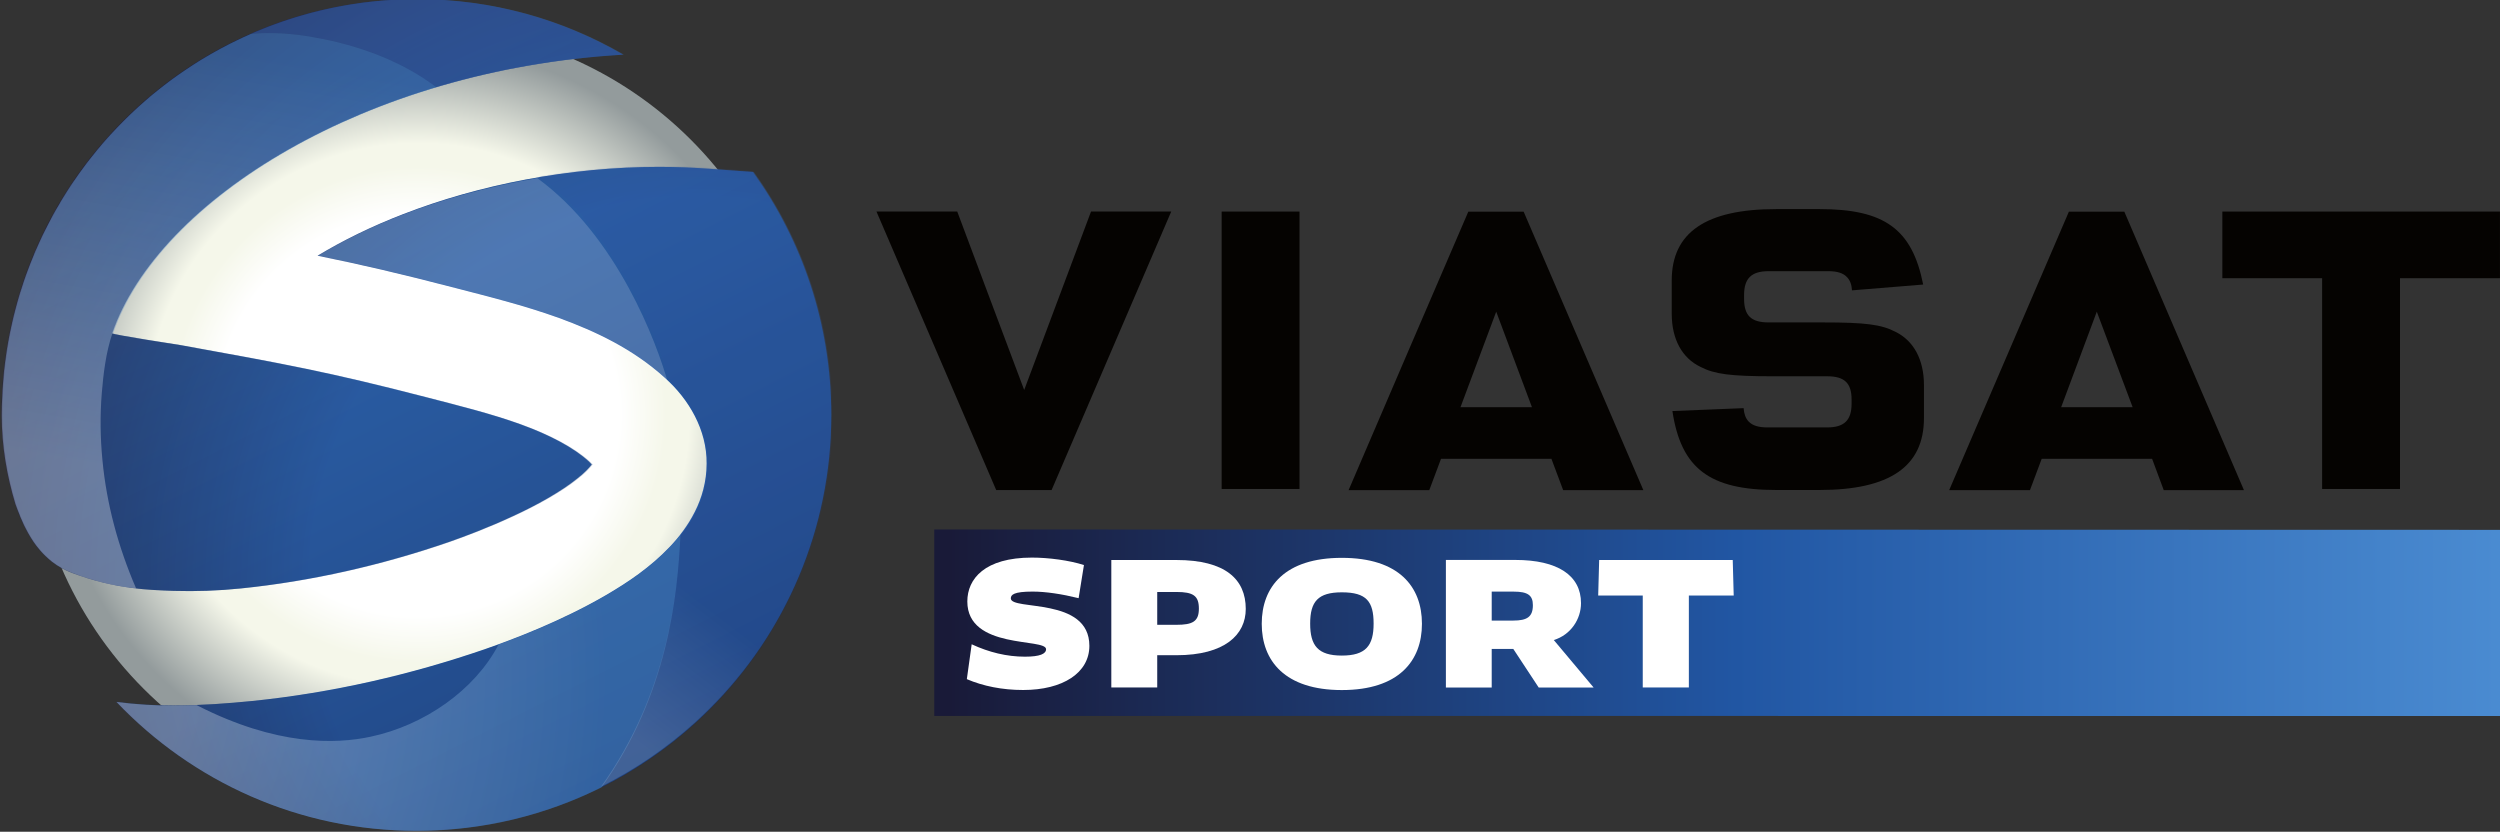 <?xml version="1.0" encoding="UTF-8"?>
<!-- Created with Inkscape (http://www.inkscape.org/) -->
<svg id="svg41939" width="211.67mm" height="70.419mm" version="1.1" viewBox="0 0 211.67 70.419" xmlns="http://www.w3.org/2000/svg" xmlns:cc="http://creativecommons.org/ns#" xmlns:dc="http://purl.org/dc/elements/1.1/" xmlns:rdf="http://www.w3.org/1999/02/22-rdf-syntax-ns#">
 <rect x="0" y="0" width="211.67" height="70.419" fill="#333333" stroke="none"/>
 <defs id="defs41933">
  <linearGradient id="linearGradient12982" x2="1" gradientTransform="matrix(16.176 0 0 -16.176 383.08 291.09)" gradientUnits="userSpaceOnUse">
   <stop id="stop12974" stop-color="#191a38" offset="0"/>
   <stop id="stop12976" stop-color="#191a38" offset=".007"/>
   <stop id="stop12978" stop-color="#2156a3" offset=".511"/>
   <stop id="stop12980" stop-color="#4a8bd1" offset="1"/>
  </linearGradient>
  <clipPath id="clipPath12848">
   <path id="path12846" d="m373.45 297.18h4.487v-5.734h-4.487z"/>
  </clipPath>
  <linearGradient id="linearGradient12862" x2="1" gradientTransform="matrix(1.272 7.179 7.179 -1.272 375.25 292.57)" gradientUnits="userSpaceOnUse">
   <stop id="stop12854" stop-color="#fff" offset="0"/>
   <stop id="stop12856" stop-color="#4a8bd1" offset=".61"/>
   <stop id="stop12858" stop-color="#4a8bd1" offset=".675"/>
   <stop id="stop12860" stop-color="#4a8bd1" offset="1"/>
  </linearGradient>
  <clipPath id="clipPath12810">
   <path id="path12808" d="m379 295.8h3.019v-6.405h-3.019z"/>
  </clipPath>
  <linearGradient id="linearGradient12826" x2="1" gradientTransform="matrix(4.276 5.635 5.635 -4.276 378.43 291.01)" gradientUnits="userSpaceOnUse">
   <stop id="stop12816" stop-color="#fff" offset="0"/>
   <stop id="stop12818" stop-color="#fff" offset=".005"/>
   <stop id="stop12820" stop-color="#3153a0" offset=".224"/>
   <stop id="stop12822" stop-color="#3153a0" offset=".615"/>
   <stop id="stop12824" stop-color="#3153a0" offset="1"/>
  </linearGradient>
  <clipPath id="clipPath12772">
   <path id="path12770" d="m376.02 297.53h3.853v-0.909h-3.853z"/>
  </clipPath>
  <linearGradient id="linearGradient12788" x2="1" gradientTransform="matrix(2.022 2.677 2.677 -2.022 376.76 295.49)" gradientUnits="userSpaceOnUse">
   <stop id="stop12778" stop-color="#fff" offset="0"/>
   <stop id="stop12780" stop-color="#fff" offset=".005"/>
   <stop id="stop12782" stop-color="#3153a0" offset=".237"/>
   <stop id="stop12784" stop-color="#3153a0" offset=".929"/>
   <stop id="stop12786" stop-color="#3153a0" offset="1"/>
  </linearGradient>
  <clipPath id="clipPath12738">
   <path id="path12736" d="m374.64 292h5.822v-3.054h-5.822z"/>
  </clipPath>
  <radialGradient id="radialGradient12750" cx="0" cy="0" r="1" gradientTransform="matrix(6.44 .004 .004 -6.453 373.25 290.53)" gradientUnits="userSpaceOnUse">
   <stop id="stop12744" stop-color="#fff" offset="0"/>
   <stop id="stop12746" stop-color="#fff" offset=".319"/>
   <stop id="stop12748" stop-color="#5ba2de" offset="1"/>
  </radialGradient>
  <clipPath id="clipPath12706">
   <path id="path12704" d="m373.45 297.53h8.568v-8.586h-8.568z"/>
  </clipPath>
  <linearGradient id="linearGradient12716" x2="1" gradientTransform="matrix(3.871 -7.555 -7.555 -3.871 376.19 296.45)" gradientUnits="userSpaceOnUse">
   <stop id="stop12712" stop-color="#4a8bd1" offset="0"/>
   <stop id="stop12714" stop-color="#191a38" offset="1"/>
  </linearGradient>
  <radialGradient id="radialGradient12688" cx="0" cy="0" r="1" gradientTransform="matrix(7.781 .005 .005 -7.797 380.62 291.5)" gradientUnits="userSpaceOnUse">
   <stop id="stop12682" stop-color="#2156a3" offset="0"/>
   <stop id="stop12684" stop-color="#2156a3" offset=".511"/>
   <stop id="stop12686" stop-color="#1b1938" offset="1"/>
  </radialGradient>
  <radialGradient id="radialGradient12608" cx="0" cy="0" r="1" gradientTransform="matrix(3.997 .002 .002 -4.005 377.75 293.24)" gradientUnits="userSpaceOnUse">
   <stop id="stop12594" stop-color="#fff" offset="0"/>
   <stop id="stop12596" stop-color="#fff" offset=".343"/>
   <stop id="stop12598" stop-color="#fff" offset=".519"/>
   <stop id="stop12600" stop-color="#f5f7ea" offset=".64"/>
   <stop id="stop12602" stop-color="#f5f7ea" offset=".7"/>
   <stop id="stop12604" stop-color="#939b9c" offset=".949"/>
   <stop id="stop12606" stop-color="#939b9c" offset="1"/>
  </radialGradient>
  <linearGradient id="linearGradient12924-5" x2="1" gradientTransform="matrix(48.522 29.211 -29.211 48.522 -17.905 78.787)" gradientUnits="userSpaceOnUse">
   <stop id="stop12918-8" stop-color="#4a8bd1" offset="0"/>
   <stop id="stop12920-1" stop-color="#fff" offset=".201"/>
   <stop id="stop12922-9" stop-color="#fff" offset="1"/>
  </linearGradient>
 </defs>
 <g id="layer1" transform="translate(21.562 -79.929)">
  <g id="g12970" transform="matrix(8.201 0 0 -8.201 -3084.1 2519.9)">
   <g id="g12972">
    <path id="path12984" d="m383.08 290.13 16.176-1e-3v1.922l-16.176 4e-3z" fill="url(#linearGradient12982)"/>
   </g>
  </g>
  <g id="g42978">
   <g id="g12994" transform="matrix(8.201 0 0 -8.201 70.812 97.842)">
    <path id="path12996" d="m0 0c-0.019-0.051-0.69-1.842-0.69-1.842s-0.673 1.791-0.691 1.842h-0.834c0.045-0.107 1.216-2.829 1.236-2.875h0.572c0.019 0.046 1.19 2.768 1.235 2.875z" fill="#050301"/>
   </g>
   <path id="path12998" d="m81.873 121.33h6.593v-23.487h-6.593z" fill="#050301"/>
   <g id="g13000" transform="matrix(8.201 0 0 -8.201 105.12 106.32)">
    <path id="path13002" d="m0 0 0.369-0.986h-0.738zm-0.288 1.033c-0.021-0.046-1.191-2.768-1.236-2.875h0.833c0.017 0.044 0.121 0.323 0.121 0.323h1.14s0.104-0.279 0.121-0.323h0.828c-0.046 0.107-1.216 2.829-1.236 2.875z" fill="#050301"/>
   </g>
   <g id="g13004" transform="matrix(8.201 0 0 -8.201 155.97 106.32)">
    <path id="path13006" d="m0 0 0.37-0.986h-0.738zm-0.288 1.033c-0.02-0.046-1.19-2.768-1.236-2.875h0.834c0.016 0.044 0.121 0.323 0.121 0.323h1.14s0.104-0.279 0.12-0.323h0.828c-0.046 0.107-1.215 2.829-1.235 2.875z" fill="#050301"/>
   </g>
   <g id="g13008" transform="matrix(8.201 0 0 -8.201 128.82 97.633)">
    <path id="path13010" d="m0 0c-0.725 0-1.078-0.241-1.078-0.737v-0.342c0-0.262 0.105-0.458 0.297-0.55 0.144-0.075 0.311-0.097 0.742-0.097h0.565c0.18 0 0.253-0.07 0.253-0.241v-0.04c0-0.173-0.075-0.247-0.253-0.247h-0.616c-0.091 0-0.154 0.019-0.194 0.061-0.032 0.033-0.047 0.079-0.052 0.138-0.07-3e-3 -0.658-0.027-0.735-0.03 0.089-0.593 0.384-0.815 1.071-0.815h0.448c0.725 0 1.078 0.243 1.078 0.742v0.341c0 0.262-0.105 0.458-0.296 0.551-0.145 0.075-0.311 0.096-0.743 0.096h-0.565c-0.18 0-0.253 0.071-0.253 0.243v0.039c0 0.173 0.076 0.247 0.253 0.247h0.616c0.092 0 0.154-0.019 0.194-0.062 0.031-0.032 0.048-0.078 0.051-0.136 0.073 6e-3 0.657 0.054 0.735 0.06-0.114 0.573-0.399 0.779-1.07 0.779z" fill="#050301"/>
   </g>
   <g id="g13012" transform="matrix(8.201 0 0 -8.201 166.6 97.842)">
    <path id="path13014" d="m0 0v-0.688h1.03v-2.176h0.804v2.176h1.032v0.688z" fill="#050301"/>
   </g>
  </g>
  <g id="g42965">
   <g id="g13016" transform="matrix(8.201 0 0 -8.201 65.071 138.35)">
    <path id="path13018" d="m0 0c-0.216 0-0.414 0.04-0.582 0.112l0.05 0.36c0.179-0.083 0.362-0.128 0.55-0.128 0.156 0 0.218 0.03 0.218 0.077 0 0.118-0.813-7e-3 -0.813 0.493 0 0.235 0.181 0.453 0.667 0.453 0.17 0 0.386-0.028 0.537-0.077l-0.055-0.342c-0.174 0.043-0.34 0.068-0.475 0.068-0.195 0-0.225-0.033-0.225-0.07 0-0.13 0.811 0.019 0.811-0.49 0-0.279-0.274-0.456-0.683-0.456" fill="#fff"/>
   </g>
   <g id="g13020" transform="matrix(8.201 0 0 -8.201 78.042 130.05)">
    <path id="path13022" d="m0 0h-0.198v-0.339h0.198c0.167 0 0.232 0.034 0.232 0.167 0 0.132-0.057 0.172-0.232 0.172m0-0.653h-0.198v-0.333h-0.474v1.316h0.672c0.507 0 0.716-0.2 0.716-0.505 0-0.266-0.216-0.478-0.716-0.478" fill="#fff"/>
   </g>
   <g id="g13024" transform="matrix(8.201 0 0 -8.201 92.049 130.08)">
    <path id="path13026" d="m0 0c-0.246 0-0.327-0.095-0.327-0.323s0.081-0.33 0.327-0.33c0.247 0 0.328 0.102 0.328 0.33s-0.073 0.323-0.328 0.323m0-1.009c-0.588 0-0.827 0.302-0.827 0.684 0 0.383 0.239 0.681 0.827 0.681 0.59 0 0.827-0.298 0.827-0.681 0-0.381-0.237-0.684-0.827-0.684" fill="#fff"/>
   </g>
   <g id="g13028" transform="matrix(8.201 0 0 -8.201 106.6 130.02)">
    <path id="path13030" d="m0 0h-0.227v-0.299h0.222c0.144 0 0.203 0.039 0.203 0.159 0 0.101-0.051 0.14-0.198 0.14m0.414-0.5 0.411-0.49h-0.567l-0.262 0.398h-0.223v-0.398h-0.473v1.317h0.717c0.436 0 0.678-0.159 0.678-0.446 0-0.165-0.105-0.327-0.281-0.381" fill="#fff"/>
   </g>
   <g id="g13032" transform="matrix(8.201 0 0 -8.201 121.43 130.35)">
    <path id="path13034" d="m0 0v-0.949h-0.476v0.949h-0.46l0.01 0.367h1.379l0.01-0.367z" fill="#fff"/>
   </g>
  </g>
  <g id="g4756">
   <g id="g12590" transform="matrix(8.201 0 0 -8.201 -3084.1 2519.9)">
    <g id="g12592">
     <path id="path12610" d="m377.74 297.25c-2.208-2e-3 -3.996-1.796-3.996-4.008 2e-3 -2.212 1.793-4.005 4.001-4.003 2.208 1e-3 3.996 1.795 3.995 4.008-2e-3 2.212-1.791 4.003-3.998 4.003z" fill="url(#radialGradient12608)"/>
    </g>
   </g>
   <g id="g12678" transform="matrix(8.201 0 0 -8.201 -3084.1 2519.9)">
    <g id="g12680">
     <path id="path12690" d="m377.73 297.53c-2.366-2e-3 -4.282-1.925-4.28-4.296 0-0.316 0.052-0.625 0.142-0.918 0.118-0.341 0.282-0.594 0.582-0.708 0.459-0.175 0.813-0.177 1.054-0.187 0.224-7e-3 0.459 1e-3 0.691 0.025 0.728 0.074 1.458 0.241 2.151 0.48 0.154 0.054 0.401 0.146 0.652 0.263 0.251 0.114 0.508 0.259 0.671 0.391 0.073 0.056 0.124 0.111 0.151 0.146-8e-3 9e-3 -0.018 0.019-0.03 0.031-0.155 0.142-0.405 0.275-0.704 0.383-0.297 0.108-0.636 0.192-0.96 0.276-1.03 0.267-1.482 0.348-2.551 0.542 0 0-0.71 0.109-0.706 0.122 0.475 1.376 2.614 2.722 5.274 2.877-0.63 0.364-1.355 0.573-2.134 0.573zm2.511-1.732c-0.933 0-1.864-0.185-2.645-0.488-0.324-0.125-0.622-0.271-0.883-0.429 0.434-0.088 0.851-0.184 1.43-0.335 0.315-0.082 0.688-0.173 1.064-0.308 0.376-0.138 0.761-0.318 1.091-0.617 0.248-0.22 0.435-0.538 0.432-0.886 0-0.186-0.05-0.358-0.122-0.499-0.072-0.143-0.164-0.261-0.262-0.364-0.197-0.206-0.425-0.361-0.659-0.497-0.465-0.27-0.961-0.456-1.236-0.552-0.775-0.268-1.591-0.455-2.414-0.539-0.253-0.025-0.525-0.046-0.807-0.046-0.194 0-0.394 0.011-0.596 0.038 0.781-0.821 1.882-1.332 3.102-1.331 2.366 1e-3 4.283 1.924 4.281 4.294-1e-3 0.936-0.301 1.801-0.809 2.507l-0.442 0.032c-0.174 0.013-0.348 0.02-0.522 0.02z" fill="url(#radialGradient12688)"/>
    </g>
   </g>
   <g id="g12700" transform="matrix(8.201 0 0 -8.201 -3084.1 2519.9)">
    <g id="g12730">
     <g id="g12728" clip-path="url(#clipPath12706)" opacity=".32">
      <g id="g12726">
       <g id="g12724">
        <g id="g12722">
         <g id="g12720">
          <path id="path12718" d="m377.74 297.53c-2.366-2e-3 -4.283-1.925-4.281-4.296 0-0.316 0.053-0.625 0.142-0.918 0.118-0.341 0.283-0.594 0.583-0.708 0.458-0.175 0.813-0.178 1.053-0.187 0.225-7e-3 0.46 1e-3 0.691 0.025 0.729 0.074 1.459 0.241 2.152 0.48 0.154 0.054 0.4 0.146 0.652 0.263 0.251 0.115 0.508 0.258 0.671 0.391 0.073 0.056 0.123 0.111 0.151 0.146-8e-3 9e-3 -0.018 0.019-0.031 0.031-0.155 0.142-0.405 0.274-0.703 0.382s-0.636 0.193-0.96 0.277c-1.03 0.267-1.482 0.348-2.551 0.542 0 0-0.71 0.109-0.706 0.122 0.474 1.375 2.613 2.722 5.273 2.877-0.628 0.364-1.354 0.573-2.13 0.573zm-0.134-2.22c-0.324-0.125-0.622-0.271-0.883-0.429 0.434-0.088 0.851-0.184 1.43-0.335 0.314-0.082 0.688-0.173 1.064-0.309 0.376-0.137 0.761-0.318 1.091-0.616 0.248-0.22 0.435-0.538 0.432-0.887 0-0.185-0.05-0.357-0.122-0.499s-0.164-0.26-0.262-0.363c-0.197-0.206-0.425-0.362-0.659-0.497-0.465-0.27-0.961-0.456-1.237-0.552-0.775-0.268-1.59-0.455-2.413-0.539-0.254-0.025-0.525-0.046-0.807-0.046-0.194 0-0.395 0.011-0.597 0.038 0.781-0.821 1.882-1.332 3.103-1.331 2.366 0 4.282 1.924 4.281 4.294-1e-3 0.936-0.301 1.801-0.809 2.506l-0.442 0.033c-0.175 0.013-0.35 0.02-0.525 0.02-0.934 0-1.864-0.185-2.645-0.488" fill="url(#linearGradient12716)"/>
         </g>
        </g>
       </g>
      </g>
     </g>
    </g>
   </g>
   <g id="g12732" transform="matrix(8.201 0 0 -8.201 -3084.1 2519.9)">
    <g id="g12764">
     <g id="g12762" clip-path="url(#clipPath12738)" opacity=".31">
      <g id="g12760">
       <g id="g12758">
        <g id="g12756">
         <g id="g12754">
          <path id="path12752" d="m380.35 291.87c-0.197-0.206-0.425-0.36-0.659-0.497-0.401-0.232-0.824-0.403-1.109-0.506-0.247-0.473-0.769-0.835-1.322-0.952-0.358-0.077-0.967-0.096-1.785 0.321l-0.01 5e-3c-0.069-2e-3 -0.16-5e-3 -0.231-5e-3 -0.194 0-0.394 0.012-0.597 0.038 0.782-0.821 1.882-1.332 3.103-1.331 0.684 1e-3 1.33 0.162 1.904 0.448 0.685 0.958 0.786 1.976 0.816 2.606-0.036-0.045-0.073-0.087-0.11-0.127" fill="url(#radialGradient12750)"/>
         </g>
        </g>
       </g>
      </g>
     </g>
    </g>
   </g>
   <g id="g12766" transform="matrix(8.201 0 0 -8.201 -3084.1 2519.9)">
    <g id="g12802">
     <g id="g12800" clip-path="url(#clipPath12772)" opacity=".35">
      <g id="g12798">
       <g id="g12796">
        <g id="g12794">
         <g id="g12792">
          <path id="path12790" d="m377.73 297.53c-0.61 0-1.19-0.13-1.716-0.36h1e-3c2e-3 0 3e-3 1e-3 5e-3 2e-3 0.013 2e-3 0.029 2e-3 0.042 3e-3 0.042 4e-3 0.085 6e-3 0.127 6e-3 0.195 1e-3 0.39-0.022 0.582-0.062 0.375-0.076 0.753-0.212 1.072-0.43 0.017-0.012 0.034-0.024 0.051-0.037 0.014-0.01 0.028-0.02 0.042-0.029 0-1e-3 1e-3 -1e-3 2e-3 -2e-3 2e-3 1e-3 0.024 7e-3 0.037 0.011 0.046 0.013 0.092 0.026 0.138 0.038 0.027 7e-3 0.054 0.016 0.081 0.022 0.048 0.012 0.095 0.025 0.144 0.037 0.026 6e-3 0.052 0.012 0.079 0.019 0.051 0.011 0.102 0.023 0.153 0.034 0.025 5e-3 0.049 0.011 0.074 0.016 0.058 0.012 0.115 0.023 0.173 0.032 0.02 4e-3 0.039 9e-3 0.058 0.011 0.152 0.027 0.306 0.051 0.464 0.07 0.174 0.02 0.349 0.037 0.527 0.046-0.628 0.364-1.353 0.573-2.131 0.573zm-1.717-0.361 1e-3 1e-3c-1e-3 0-1e-3 0-1e-3 -1e-3" fill="url(#linearGradient12788)"/>
         </g>
        </g>
       </g>
      </g>
     </g>
    </g>
   </g>
   <g id="g12804" transform="matrix(8.201 0 0 -8.201 -3084.1 2519.9)">
    <g id="g12840">
     <g id="g12838" clip-path="url(#clipPath12810)" opacity=".15">
      <g id="g12836">
       <g id="g12834">
        <g id="g12832">
         <g id="g12830">
          <path id="path12828" d="m379 295.7c0.503-0.356 1.054-1.113 1.351-2.119l-1e-3 1e-3v-1e-3c0 1e-3 -2e-3 3e-3 -3e-3 4e-3 1e-3 -1e-3 3e-3 -3e-3 3e-3 -4e-3 0.223-0.217 0.384-0.514 0.381-0.838 0-0.186-0.05-0.358-0.122-0.499-0.044-0.088-0.096-0.166-0.151-0.237-0.031-0.63-0.132-1.649-0.817-2.606 1.41 0.703 2.378 2.162 2.377 3.847-1e-3 0.935-0.3 1.8-0.808 2.506l-0.443 0.033c-0.174 0.013-0.349 0.019-0.525 0.019-0.419 0-0.837-0.038-1.242-0.106" fill="url(#linearGradient12826)"/>
         </g>
        </g>
       </g>
      </g>
     </g>
    </g>
   </g>
   <g id="g12842" transform="matrix(8.201 0 0 -8.201 -3084.1 2519.9)">
    <g id="g12876">
     <g id="g12874" clip-path="url(#clipPath12848)" opacity=".31">
      <g id="g12872">
       <g id="g12870">
        <g id="g12868">
         <g id="g12866">
          <path id="path12864" d="m376.19 297.18c-0.042 0-0.085-2e-3 -0.127-6e-3 -0.012-1e-3 -0.027-1e-3 -0.04-3e-3 -0.029-0.013-0.057-0.026-0.086-0.039-0.043-0.02-0.086-0.041-0.129-0.062-0.027-0.014-0.055-0.028-0.082-0.043-0.028-0.015-0.057-0.031-0.086-0.047-0.023-0.014-0.048-0.027-0.071-0.041-0.029-0.017-0.058-0.034-0.086-0.051-0.023-0.014-0.046-0.03-0.069-0.045-0.049-0.032-0.097-0.064-0.145-0.098-0.021-0.015-0.041-0.029-0.062-0.044-0.028-0.021-0.056-0.042-0.083-0.063-0.019-0.015-0.039-0.031-0.058-0.046-0.028-0.022-0.055-0.043-0.082-0.066-0.016-0.014-0.033-0.03-0.05-0.044-0.048-0.041-0.095-0.084-0.141-0.128-0.018-0.017-0.036-0.033-0.053-0.051-0.025-0.024-0.049-0.049-0.074-0.074-0.017-0.018-0.034-0.036-0.051-0.054-0.024-0.025-0.048-0.05-0.071-0.076-0.016-0.018-0.033-0.037-0.049-0.056-0.039-0.045-0.076-0.091-0.113-0.138-0.017-0.021-0.034-0.042-0.051-0.064-0.019-0.026-0.038-0.052-0.057-0.078-0.018-0.023-0.035-0.048-0.052-0.073-0.018-0.024-0.035-0.049-0.052-0.074-0.029-0.045-0.059-0.091-0.087-0.137-0.014-0.023-0.028-0.046-0.041-0.071-0.018-0.029-0.036-0.059-0.053-0.09-0.012-0.024-0.026-0.047-0.038-0.072-0.018-0.034-0.036-0.069-0.053-0.103-0.01-0.021-0.021-0.041-0.03-0.06-0.025-0.053-0.049-0.106-0.072-0.159-8e-3 -0.02-0.017-0.042-0.025-0.063-0.016-0.038-0.031-0.075-0.045-0.114-8e-3 -0.022-0.017-0.044-0.025-0.067-0.016-0.044-0.031-0.09-0.045-0.135-5e-3 -0.014-0.01-0.028-0.014-0.042-0.018-0.059-0.035-0.118-0.05-0.177-5e-3 -0.019-9e-3 -0.039-0.015-0.058-0.011-0.044-0.02-0.088-0.03-0.133-4e-3 -0.021-9e-3 -0.041-0.013-0.061-0.011-0.055-0.021-0.111-0.03-0.168l-3e-3 -0.021c-0.01-0.064-0.017-0.128-0.025-0.192-1e-3 -0.019-3e-3 -0.038-5e-3 -0.057-4e-3 -0.048-8e-3 -0.097-0.011-0.145-1e-3 -0.019-2e-3 -0.039-2e-3 -0.059-4e-3 -0.066-6e-3 -0.131-6e-3 -0.198 0-0.316 0.053-0.625 0.142-0.918 0.014-0.039 0.028-0.075 0.043-0.111 3e-3 -0.011 8e-3 -0.021 0.012-0.031 0.012-0.026 0.023-0.052 0.034-0.076 6e-3 -0.011 0.01-0.021 0.016-0.031 0.016-0.032 0.033-0.063 0.051-0.092 2e-3 -4e-3 5e-3 -7e-3 7e-3 -0.011 0.016-0.026 0.033-0.051 0.052-0.076 8e-3 -9e-3 0.015-0.018 0.022-0.027 0.014-0.018 0.03-0.036 0.045-0.052 8e-3 -8e-3 0.016-0.017 0.025-0.025 0.023-0.022 0.046-0.043 0.07-0.062 1e-3 -1e-3 2e-3 -1e-3 2e-3 -2e-3 2e-3 -1e-3 4e-3 -2e-3 5e-3 -3e-3 0.028-0.022 0.059-0.042 0.092-0.06 0.033-0.019 0.069-0.035 0.107-0.049 0.03-0.012 0.06-0.023 0.089-0.033 0.01-3e-3 0.02-6e-3 0.029-0.01 0.019-6e-3 0.039-0.012 0.058-0.018 0.011-3e-3 0.022-6e-3 0.032-9e-3 0.017-6e-3 0.035-0.01 0.053-0.016 9e-3 -3e-3 0.02-5e-3 0.031-8e-3 0.017-4e-3 0.034-8e-3 0.05-0.013 0.01-1e-3 0.02-4e-3 0.029-6e-3 0.018-4e-3 0.035-8e-3 0.053-0.012 8e-3 -1e-3 0.016-2e-3 0.025-4e-3 0.018-4e-3 0.036-7e-3 0.053-0.01 7e-3 -2e-3 0.014-3e-3 0.021-4e-3 0.019-3e-3 0.038-6e-3 0.057-9e-3 5e-3 0 9e-3 -1e-3 0.014-1e-3 0.022-4e-3 0.044-7e-3 0.065-9e-3h4e-3c-0.183 0.423-0.305 0.868-0.348 1.327-0.022 0.227-0.025 0.456-7e-3 0.684 0.017 0.207 0.043 0.426 0.11 0.623 0.044 0.13 0.105 0.256 0.172 0.375 2e-3 4e-3 4e-3 7e-3 5e-3 0.011 0.024 0.04 0.047 0.079 0.072 0.117 2e-3 4e-3 4e-3 6e-3 6e-3 0.01 3e-3 5e-3 6e-3 0.01 9e-3 0.014 0.018 0.028 0.038 0.054 0.056 0.081 0.036 0.052 0.074 0.103 0.116 0.154 1e-3 3e-3 3e-3 6e-3 6e-3 8e-3 0.02 0.026 0.041 0.051 0.063 0.075 0.598 0.701 1.601 1.325 2.839 1.695-0.334 0.256-0.757 0.415-1.167 0.498-3e-3 1e-3 -7e-3 2e-3 -0.01 2e-3 -0.176 0.036-0.356 0.059-0.537 0.06z" fill="url(#linearGradient12862)"/>
         </g>
        </g>
       </g>
      </g>
     </g>
    </g>
   </g>
   <path id="path12948" d="m12.43 98.143c-2.649 1.017-5.084 2.222-7.225 3.51 3.551 0.722 6.971 1.509 11.711 2.747 2.583 0.672 5.642 1.419 8.734 2.534 3.075 1.123 6.232 2.608 8.939 5.052 0.09 0.082 0.32 0.287 0.41 0.369-0.943-3.354-4.281-12.408-11.071-17.344-4.035 0.697-8.004 1.771-11.497 3.133" fill="url(#linearGradient12924-5)" opacity=".17"/>
  </g>
 </g>
</svg>

